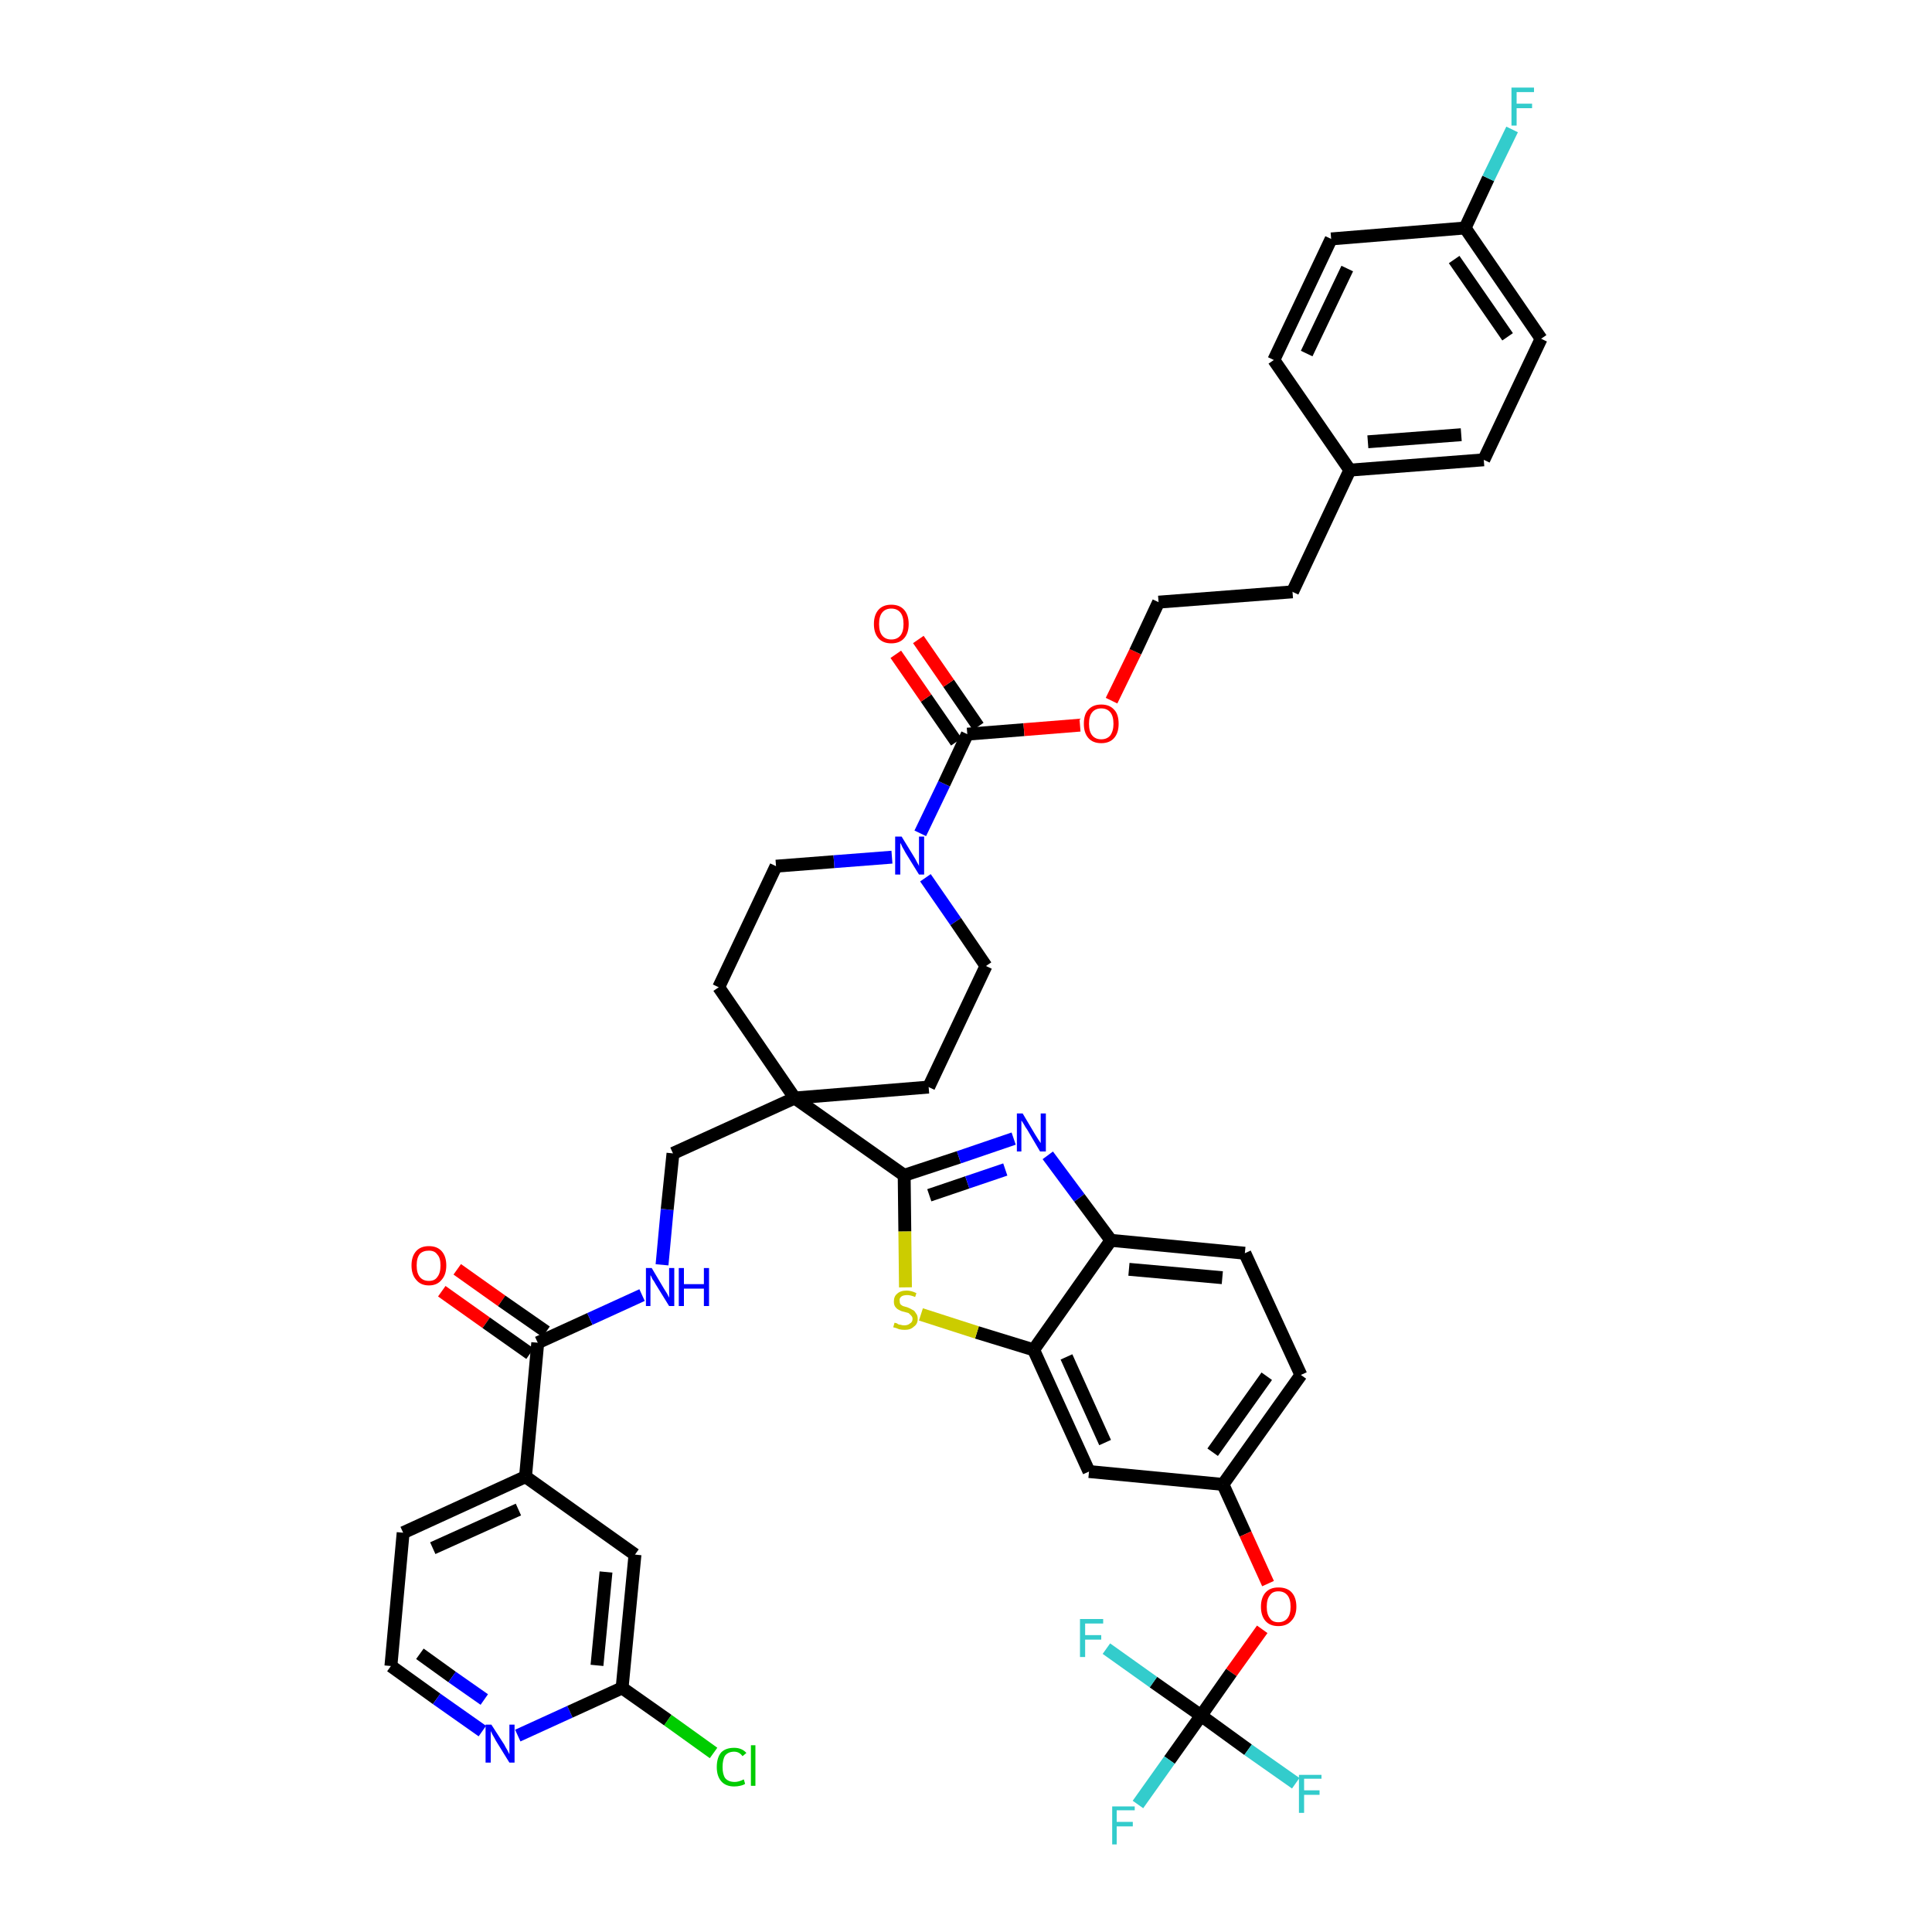 <?xml version='1.0' encoding='iso-8859-1'?>
<svg version='1.1' baseProfile='full'
              xmlns='http://www.w3.org/2000/svg'
                      xmlns:rdkit='http://www.rdkit.org/xml'
                      xmlns:xlink='http://www.w3.org/1999/xlink'
                  xml:space='preserve'
width='300px' height='300px' viewBox='0 0 300 300'>
<!-- END OF HEADER -->
<path class='bond-0 atom-0 atom-1' d='M 68.6,200.5 L 75.5,205.4' style='fill:none;fill-rule:evenodd;stroke:#FF0000;stroke-width:2.0px;stroke-linecap:butt;stroke-linejoin:miter;stroke-opacity:1' />
<path class='bond-0 atom-0 atom-1' d='M 75.5,205.4 L 82.3,210.2' style='fill:none;fill-rule:evenodd;stroke:#000000;stroke-width:2.0px;stroke-linecap:butt;stroke-linejoin:miter;stroke-opacity:1' />
<path class='bond-0 atom-0 atom-1' d='M 71.0,197.1 L 77.9,202.0' style='fill:none;fill-rule:evenodd;stroke:#FF0000;stroke-width:2.0px;stroke-linecap:butt;stroke-linejoin:miter;stroke-opacity:1' />
<path class='bond-0 atom-0 atom-1' d='M 77.9,202.0 L 84.8,206.8' style='fill:none;fill-rule:evenodd;stroke:#000000;stroke-width:2.0px;stroke-linecap:butt;stroke-linejoin:miter;stroke-opacity:1' />
<path class='bond-1 atom-1 atom-2' d='M 83.5,208.5 L 91.6,204.8' style='fill:none;fill-rule:evenodd;stroke:#000000;stroke-width:2.0px;stroke-linecap:butt;stroke-linejoin:miter;stroke-opacity:1' />
<path class='bond-1 atom-1 atom-2' d='M 91.6,204.8 L 99.7,201.1' style='fill:none;fill-rule:evenodd;stroke:#0000FF;stroke-width:2.0px;stroke-linecap:butt;stroke-linejoin:miter;stroke-opacity:1' />
<path class='bond-35 atom-1 atom-36' d='M 83.5,208.5 L 81.6,229.3' style='fill:none;fill-rule:evenodd;stroke:#000000;stroke-width:2.0px;stroke-linecap:butt;stroke-linejoin:miter;stroke-opacity:1' />
<path class='bond-2 atom-2 atom-3' d='M 102.8,196.4 L 103.6,187.8' style='fill:none;fill-rule:evenodd;stroke:#0000FF;stroke-width:2.0px;stroke-linecap:butt;stroke-linejoin:miter;stroke-opacity:1' />
<path class='bond-2 atom-2 atom-3' d='M 103.6,187.8 L 104.5,179.1' style='fill:none;fill-rule:evenodd;stroke:#000000;stroke-width:2.0px;stroke-linecap:butt;stroke-linejoin:miter;stroke-opacity:1' />
<path class='bond-3 atom-3 atom-4' d='M 104.5,179.1 L 123.4,170.5' style='fill:none;fill-rule:evenodd;stroke:#000000;stroke-width:2.0px;stroke-linecap:butt;stroke-linejoin:miter;stroke-opacity:1' />
<path class='bond-4 atom-4 atom-5' d='M 123.4,170.5 L 140.4,182.5' style='fill:none;fill-rule:evenodd;stroke:#000000;stroke-width:2.0px;stroke-linecap:butt;stroke-linejoin:miter;stroke-opacity:1' />
<path class='bond-18 atom-4 atom-19' d='M 123.4,170.5 L 111.6,153.3' style='fill:none;fill-rule:evenodd;stroke:#000000;stroke-width:2.0px;stroke-linecap:butt;stroke-linejoin:miter;stroke-opacity:1' />
<path class='bond-42 atom-35 atom-4' d='M 144.2,168.8 L 123.4,170.5' style='fill:none;fill-rule:evenodd;stroke:#000000;stroke-width:2.0px;stroke-linecap:butt;stroke-linejoin:miter;stroke-opacity:1' />
<path class='bond-5 atom-5 atom-6' d='M 140.4,182.5 L 148.9,179.7' style='fill:none;fill-rule:evenodd;stroke:#000000;stroke-width:2.0px;stroke-linecap:butt;stroke-linejoin:miter;stroke-opacity:1' />
<path class='bond-5 atom-5 atom-6' d='M 148.9,179.7 L 157.4,176.8' style='fill:none;fill-rule:evenodd;stroke:#0000FF;stroke-width:2.0px;stroke-linecap:butt;stroke-linejoin:miter;stroke-opacity:1' />
<path class='bond-5 atom-5 atom-6' d='M 144.3,185.6 L 150.2,183.6' style='fill:none;fill-rule:evenodd;stroke:#000000;stroke-width:2.0px;stroke-linecap:butt;stroke-linejoin:miter;stroke-opacity:1' />
<path class='bond-5 atom-5 atom-6' d='M 150.2,183.6 L 156.1,181.6' style='fill:none;fill-rule:evenodd;stroke:#0000FF;stroke-width:2.0px;stroke-linecap:butt;stroke-linejoin:miter;stroke-opacity:1' />
<path class='bond-44 atom-18 atom-5' d='M 140.6,199.9 L 140.5,191.2' style='fill:none;fill-rule:evenodd;stroke:#CCCC00;stroke-width:2.0px;stroke-linecap:butt;stroke-linejoin:miter;stroke-opacity:1' />
<path class='bond-44 atom-18 atom-5' d='M 140.5,191.2 L 140.4,182.5' style='fill:none;fill-rule:evenodd;stroke:#000000;stroke-width:2.0px;stroke-linecap:butt;stroke-linejoin:miter;stroke-opacity:1' />
<path class='bond-6 atom-6 atom-7' d='M 162.7,179.4 L 167.6,186.0' style='fill:none;fill-rule:evenodd;stroke:#0000FF;stroke-width:2.0px;stroke-linecap:butt;stroke-linejoin:miter;stroke-opacity:1' />
<path class='bond-6 atom-6 atom-7' d='M 167.6,186.0 L 172.5,192.6' style='fill:none;fill-rule:evenodd;stroke:#000000;stroke-width:2.0px;stroke-linecap:butt;stroke-linejoin:miter;stroke-opacity:1' />
<path class='bond-7 atom-7 atom-8' d='M 172.5,192.6 L 193.3,194.6' style='fill:none;fill-rule:evenodd;stroke:#000000;stroke-width:2.0px;stroke-linecap:butt;stroke-linejoin:miter;stroke-opacity:1' />
<path class='bond-7 atom-7 atom-8' d='M 175.3,197.1 L 189.8,198.4' style='fill:none;fill-rule:evenodd;stroke:#000000;stroke-width:2.0px;stroke-linecap:butt;stroke-linejoin:miter;stroke-opacity:1' />
<path class='bond-46 atom-17 atom-7' d='M 160.5,209.6 L 172.5,192.6' style='fill:none;fill-rule:evenodd;stroke:#000000;stroke-width:2.0px;stroke-linecap:butt;stroke-linejoin:miter;stroke-opacity:1' />
<path class='bond-8 atom-8 atom-9' d='M 193.3,194.6 L 202.0,213.5' style='fill:none;fill-rule:evenodd;stroke:#000000;stroke-width:2.0px;stroke-linecap:butt;stroke-linejoin:miter;stroke-opacity:1' />
<path class='bond-9 atom-9 atom-10' d='M 202.0,213.5 L 189.9,230.5' style='fill:none;fill-rule:evenodd;stroke:#000000;stroke-width:2.0px;stroke-linecap:butt;stroke-linejoin:miter;stroke-opacity:1' />
<path class='bond-9 atom-9 atom-10' d='M 196.7,213.7 L 188.3,225.5' style='fill:none;fill-rule:evenodd;stroke:#000000;stroke-width:2.0px;stroke-linecap:butt;stroke-linejoin:miter;stroke-opacity:1' />
<path class='bond-10 atom-10 atom-11' d='M 189.9,230.5 L 193.4,238.2' style='fill:none;fill-rule:evenodd;stroke:#000000;stroke-width:2.0px;stroke-linecap:butt;stroke-linejoin:miter;stroke-opacity:1' />
<path class='bond-10 atom-10 atom-11' d='M 193.4,238.2 L 196.9,245.9' style='fill:none;fill-rule:evenodd;stroke:#FF0000;stroke-width:2.0px;stroke-linecap:butt;stroke-linejoin:miter;stroke-opacity:1' />
<path class='bond-15 atom-10 atom-16' d='M 189.9,230.5 L 169.1,228.5' style='fill:none;fill-rule:evenodd;stroke:#000000;stroke-width:2.0px;stroke-linecap:butt;stroke-linejoin:miter;stroke-opacity:1' />
<path class='bond-11 atom-11 atom-12' d='M 196.0,253.0 L 191.2,259.7' style='fill:none;fill-rule:evenodd;stroke:#FF0000;stroke-width:2.0px;stroke-linecap:butt;stroke-linejoin:miter;stroke-opacity:1' />
<path class='bond-11 atom-11 atom-12' d='M 191.2,259.7 L 186.5,266.4' style='fill:none;fill-rule:evenodd;stroke:#000000;stroke-width:2.0px;stroke-linecap:butt;stroke-linejoin:miter;stroke-opacity:1' />
<path class='bond-12 atom-12 atom-13' d='M 186.5,266.4 L 181.6,273.3' style='fill:none;fill-rule:evenodd;stroke:#000000;stroke-width:2.0px;stroke-linecap:butt;stroke-linejoin:miter;stroke-opacity:1' />
<path class='bond-12 atom-12 atom-13' d='M 181.6,273.3 L 176.7,280.2' style='fill:none;fill-rule:evenodd;stroke:#33CCCC;stroke-width:2.0px;stroke-linecap:butt;stroke-linejoin:miter;stroke-opacity:1' />
<path class='bond-13 atom-12 atom-14' d='M 186.5,266.4 L 193.8,271.7' style='fill:none;fill-rule:evenodd;stroke:#000000;stroke-width:2.0px;stroke-linecap:butt;stroke-linejoin:miter;stroke-opacity:1' />
<path class='bond-13 atom-12 atom-14' d='M 193.8,271.7 L 201.2,276.9' style='fill:none;fill-rule:evenodd;stroke:#33CCCC;stroke-width:2.0px;stroke-linecap:butt;stroke-linejoin:miter;stroke-opacity:1' />
<path class='bond-14 atom-12 atom-15' d='M 186.5,266.4 L 179.1,261.2' style='fill:none;fill-rule:evenodd;stroke:#000000;stroke-width:2.0px;stroke-linecap:butt;stroke-linejoin:miter;stroke-opacity:1' />
<path class='bond-14 atom-12 atom-15' d='M 179.1,261.2 L 171.8,256.0' style='fill:none;fill-rule:evenodd;stroke:#33CCCC;stroke-width:2.0px;stroke-linecap:butt;stroke-linejoin:miter;stroke-opacity:1' />
<path class='bond-16 atom-16 atom-17' d='M 169.1,228.5 L 160.5,209.6' style='fill:none;fill-rule:evenodd;stroke:#000000;stroke-width:2.0px;stroke-linecap:butt;stroke-linejoin:miter;stroke-opacity:1' />
<path class='bond-16 atom-16 atom-17' d='M 171.6,224.0 L 165.6,210.7' style='fill:none;fill-rule:evenodd;stroke:#000000;stroke-width:2.0px;stroke-linecap:butt;stroke-linejoin:miter;stroke-opacity:1' />
<path class='bond-17 atom-17 atom-18' d='M 160.5,209.6 L 151.7,206.9' style='fill:none;fill-rule:evenodd;stroke:#000000;stroke-width:2.0px;stroke-linecap:butt;stroke-linejoin:miter;stroke-opacity:1' />
<path class='bond-17 atom-17 atom-18' d='M 151.7,206.9 L 143.0,204.1' style='fill:none;fill-rule:evenodd;stroke:#CCCC00;stroke-width:2.0px;stroke-linecap:butt;stroke-linejoin:miter;stroke-opacity:1' />
<path class='bond-19 atom-19 atom-20' d='M 111.6,153.3 L 120.5,134.5' style='fill:none;fill-rule:evenodd;stroke:#000000;stroke-width:2.0px;stroke-linecap:butt;stroke-linejoin:miter;stroke-opacity:1' />
<path class='bond-20 atom-20 atom-21' d='M 120.5,134.5 L 129.5,133.8' style='fill:none;fill-rule:evenodd;stroke:#000000;stroke-width:2.0px;stroke-linecap:butt;stroke-linejoin:miter;stroke-opacity:1' />
<path class='bond-20 atom-20 atom-21' d='M 129.5,133.8 L 138.5,133.1' style='fill:none;fill-rule:evenodd;stroke:#0000FF;stroke-width:2.0px;stroke-linecap:butt;stroke-linejoin:miter;stroke-opacity:1' />
<path class='bond-21 atom-21 atom-22' d='M 142.9,129.4 L 146.6,121.7' style='fill:none;fill-rule:evenodd;stroke:#0000FF;stroke-width:2.0px;stroke-linecap:butt;stroke-linejoin:miter;stroke-opacity:1' />
<path class='bond-21 atom-21 atom-22' d='M 146.6,121.7 L 150.2,114.0' style='fill:none;fill-rule:evenodd;stroke:#000000;stroke-width:2.0px;stroke-linecap:butt;stroke-linejoin:miter;stroke-opacity:1' />
<path class='bond-33 atom-21 atom-34' d='M 143.7,136.3 L 148.4,143.1' style='fill:none;fill-rule:evenodd;stroke:#0000FF;stroke-width:2.0px;stroke-linecap:butt;stroke-linejoin:miter;stroke-opacity:1' />
<path class='bond-33 atom-21 atom-34' d='M 148.4,143.1 L 153.1,150.0' style='fill:none;fill-rule:evenodd;stroke:#000000;stroke-width:2.0px;stroke-linecap:butt;stroke-linejoin:miter;stroke-opacity:1' />
<path class='bond-22 atom-22 atom-23' d='M 151.9,112.8 L 147.3,106.1' style='fill:none;fill-rule:evenodd;stroke:#000000;stroke-width:2.0px;stroke-linecap:butt;stroke-linejoin:miter;stroke-opacity:1' />
<path class='bond-22 atom-22 atom-23' d='M 147.3,106.1 L 142.6,99.3' style='fill:none;fill-rule:evenodd;stroke:#FF0000;stroke-width:2.0px;stroke-linecap:butt;stroke-linejoin:miter;stroke-opacity:1' />
<path class='bond-22 atom-22 atom-23' d='M 148.5,115.2 L 143.8,108.4' style='fill:none;fill-rule:evenodd;stroke:#000000;stroke-width:2.0px;stroke-linecap:butt;stroke-linejoin:miter;stroke-opacity:1' />
<path class='bond-22 atom-22 atom-23' d='M 143.8,108.4 L 139.1,101.6' style='fill:none;fill-rule:evenodd;stroke:#FF0000;stroke-width:2.0px;stroke-linecap:butt;stroke-linejoin:miter;stroke-opacity:1' />
<path class='bond-23 atom-22 atom-24' d='M 150.2,114.0 L 159.0,113.3' style='fill:none;fill-rule:evenodd;stroke:#000000;stroke-width:2.0px;stroke-linecap:butt;stroke-linejoin:miter;stroke-opacity:1' />
<path class='bond-23 atom-22 atom-24' d='M 159.0,113.3 L 167.7,112.6' style='fill:none;fill-rule:evenodd;stroke:#FF0000;stroke-width:2.0px;stroke-linecap:butt;stroke-linejoin:miter;stroke-opacity:1' />
<path class='bond-24 atom-24 atom-25' d='M 172.6,108.8 L 176.3,101.2' style='fill:none;fill-rule:evenodd;stroke:#FF0000;stroke-width:2.0px;stroke-linecap:butt;stroke-linejoin:miter;stroke-opacity:1' />
<path class='bond-24 atom-24 atom-25' d='M 176.3,101.2 L 179.9,93.5' style='fill:none;fill-rule:evenodd;stroke:#000000;stroke-width:2.0px;stroke-linecap:butt;stroke-linejoin:miter;stroke-opacity:1' />
<path class='bond-25 atom-25 atom-26' d='M 179.9,93.5 L 200.7,91.9' style='fill:none;fill-rule:evenodd;stroke:#000000;stroke-width:2.0px;stroke-linecap:butt;stroke-linejoin:miter;stroke-opacity:1' />
<path class='bond-26 atom-26 atom-27' d='M 200.7,91.9 L 209.6,73.0' style='fill:none;fill-rule:evenodd;stroke:#000000;stroke-width:2.0px;stroke-linecap:butt;stroke-linejoin:miter;stroke-opacity:1' />
<path class='bond-27 atom-27 atom-28' d='M 209.6,73.0 L 230.4,71.4' style='fill:none;fill-rule:evenodd;stroke:#000000;stroke-width:2.0px;stroke-linecap:butt;stroke-linejoin:miter;stroke-opacity:1' />
<path class='bond-27 atom-27 atom-28' d='M 212.4,68.6 L 226.9,67.5' style='fill:none;fill-rule:evenodd;stroke:#000000;stroke-width:2.0px;stroke-linecap:butt;stroke-linejoin:miter;stroke-opacity:1' />
<path class='bond-45 atom-33 atom-27' d='M 197.8,55.9 L 209.6,73.0' style='fill:none;fill-rule:evenodd;stroke:#000000;stroke-width:2.0px;stroke-linecap:butt;stroke-linejoin:miter;stroke-opacity:1' />
<path class='bond-28 atom-28 atom-29' d='M 230.4,71.4 L 239.3,52.6' style='fill:none;fill-rule:evenodd;stroke:#000000;stroke-width:2.0px;stroke-linecap:butt;stroke-linejoin:miter;stroke-opacity:1' />
<path class='bond-29 atom-29 atom-30' d='M 239.3,52.6 L 227.5,35.4' style='fill:none;fill-rule:evenodd;stroke:#000000;stroke-width:2.0px;stroke-linecap:butt;stroke-linejoin:miter;stroke-opacity:1' />
<path class='bond-29 atom-29 atom-30' d='M 234.1,52.3 L 225.8,40.3' style='fill:none;fill-rule:evenodd;stroke:#000000;stroke-width:2.0px;stroke-linecap:butt;stroke-linejoin:miter;stroke-opacity:1' />
<path class='bond-30 atom-30 atom-31' d='M 227.5,35.4 L 231.1,27.7' style='fill:none;fill-rule:evenodd;stroke:#000000;stroke-width:2.0px;stroke-linecap:butt;stroke-linejoin:miter;stroke-opacity:1' />
<path class='bond-30 atom-30 atom-31' d='M 231.1,27.7 L 234.8,20.1' style='fill:none;fill-rule:evenodd;stroke:#33CCCC;stroke-width:2.0px;stroke-linecap:butt;stroke-linejoin:miter;stroke-opacity:1' />
<path class='bond-31 atom-30 atom-32' d='M 227.5,35.4 L 206.7,37.1' style='fill:none;fill-rule:evenodd;stroke:#000000;stroke-width:2.0px;stroke-linecap:butt;stroke-linejoin:miter;stroke-opacity:1' />
<path class='bond-32 atom-32 atom-33' d='M 206.7,37.1 L 197.8,55.9' style='fill:none;fill-rule:evenodd;stroke:#000000;stroke-width:2.0px;stroke-linecap:butt;stroke-linejoin:miter;stroke-opacity:1' />
<path class='bond-32 atom-32 atom-33' d='M 209.2,41.7 L 202.9,54.9' style='fill:none;fill-rule:evenodd;stroke:#000000;stroke-width:2.0px;stroke-linecap:butt;stroke-linejoin:miter;stroke-opacity:1' />
<path class='bond-34 atom-34 atom-35' d='M 153.1,150.0 L 144.2,168.8' style='fill:none;fill-rule:evenodd;stroke:#000000;stroke-width:2.0px;stroke-linecap:butt;stroke-linejoin:miter;stroke-opacity:1' />
<path class='bond-36 atom-36 atom-37' d='M 81.6,229.3 L 62.6,238.0' style='fill:none;fill-rule:evenodd;stroke:#000000;stroke-width:2.0px;stroke-linecap:butt;stroke-linejoin:miter;stroke-opacity:1' />
<path class='bond-36 atom-36 atom-37' d='M 80.5,234.4 L 67.2,240.4' style='fill:none;fill-rule:evenodd;stroke:#000000;stroke-width:2.0px;stroke-linecap:butt;stroke-linejoin:miter;stroke-opacity:1' />
<path class='bond-43 atom-42 atom-36' d='M 98.6,241.4 L 81.6,229.3' style='fill:none;fill-rule:evenodd;stroke:#000000;stroke-width:2.0px;stroke-linecap:butt;stroke-linejoin:miter;stroke-opacity:1' />
<path class='bond-37 atom-37 atom-38' d='M 62.6,238.0 L 60.7,258.7' style='fill:none;fill-rule:evenodd;stroke:#000000;stroke-width:2.0px;stroke-linecap:butt;stroke-linejoin:miter;stroke-opacity:1' />
<path class='bond-38 atom-38 atom-39' d='M 60.7,258.7 L 67.8,263.8' style='fill:none;fill-rule:evenodd;stroke:#000000;stroke-width:2.0px;stroke-linecap:butt;stroke-linejoin:miter;stroke-opacity:1' />
<path class='bond-38 atom-38 atom-39' d='M 67.8,263.8 L 74.9,268.8' style='fill:none;fill-rule:evenodd;stroke:#0000FF;stroke-width:2.0px;stroke-linecap:butt;stroke-linejoin:miter;stroke-opacity:1' />
<path class='bond-38 atom-38 atom-39' d='M 65.2,256.8 L 70.2,260.4' style='fill:none;fill-rule:evenodd;stroke:#000000;stroke-width:2.0px;stroke-linecap:butt;stroke-linejoin:miter;stroke-opacity:1' />
<path class='bond-38 atom-38 atom-39' d='M 70.2,260.4 L 75.2,263.9' style='fill:none;fill-rule:evenodd;stroke:#0000FF;stroke-width:2.0px;stroke-linecap:butt;stroke-linejoin:miter;stroke-opacity:1' />
<path class='bond-39 atom-39 atom-40' d='M 80.4,269.5 L 88.5,265.8' style='fill:none;fill-rule:evenodd;stroke:#0000FF;stroke-width:2.0px;stroke-linecap:butt;stroke-linejoin:miter;stroke-opacity:1' />
<path class='bond-39 atom-39 atom-40' d='M 88.5,265.8 L 96.6,262.1' style='fill:none;fill-rule:evenodd;stroke:#000000;stroke-width:2.0px;stroke-linecap:butt;stroke-linejoin:miter;stroke-opacity:1' />
<path class='bond-40 atom-40 atom-41' d='M 96.6,262.1 L 103.7,267.1' style='fill:none;fill-rule:evenodd;stroke:#000000;stroke-width:2.0px;stroke-linecap:butt;stroke-linejoin:miter;stroke-opacity:1' />
<path class='bond-40 atom-40 atom-41' d='M 103.7,267.1 L 110.8,272.2' style='fill:none;fill-rule:evenodd;stroke:#00CC00;stroke-width:2.0px;stroke-linecap:butt;stroke-linejoin:miter;stroke-opacity:1' />
<path class='bond-41 atom-40 atom-42' d='M 96.6,262.1 L 98.6,241.4' style='fill:none;fill-rule:evenodd;stroke:#000000;stroke-width:2.0px;stroke-linecap:butt;stroke-linejoin:miter;stroke-opacity:1' />
<path class='bond-41 atom-40 atom-42' d='M 92.7,258.6 L 94.1,244.1' style='fill:none;fill-rule:evenodd;stroke:#000000;stroke-width:2.0px;stroke-linecap:butt;stroke-linejoin:miter;stroke-opacity:1' />
<path  class='atom-0' d='M 63.9 196.5
Q 63.9 195.1, 64.6 194.3
Q 65.3 193.5, 66.6 193.5
Q 67.9 193.5, 68.6 194.3
Q 69.3 195.1, 69.3 196.5
Q 69.3 197.9, 68.6 198.7
Q 67.9 199.6, 66.6 199.6
Q 65.3 199.6, 64.6 198.7
Q 63.9 197.9, 63.9 196.5
M 66.6 198.9
Q 67.5 198.9, 67.9 198.3
Q 68.4 197.7, 68.4 196.5
Q 68.4 195.3, 67.9 194.8
Q 67.5 194.2, 66.6 194.2
Q 65.7 194.2, 65.2 194.7
Q 64.7 195.3, 64.7 196.5
Q 64.7 197.7, 65.2 198.3
Q 65.7 198.9, 66.6 198.9
' fill='#FF0000'/>
<path  class='atom-2' d='M 101.2 196.9
L 103.1 200.1
Q 103.3 200.4, 103.6 200.9
Q 103.9 201.5, 103.9 201.5
L 103.9 196.9
L 104.7 196.9
L 104.7 202.8
L 103.9 202.8
L 101.8 199.4
Q 101.6 199.0, 101.3 198.6
Q 101.1 198.1, 101.0 198.0
L 101.0 202.8
L 100.3 202.8
L 100.3 196.9
L 101.2 196.9
' fill='#0000FF'/>
<path  class='atom-2' d='M 105.4 196.9
L 106.2 196.9
L 106.2 199.4
L 109.3 199.4
L 109.3 196.9
L 110.1 196.9
L 110.1 202.8
L 109.3 202.8
L 109.3 200.1
L 106.2 200.1
L 106.2 202.8
L 105.4 202.8
L 105.4 196.9
' fill='#0000FF'/>
<path  class='atom-6' d='M 158.8 172.9
L 160.7 176.1
Q 160.9 176.4, 161.2 176.9
Q 161.6 177.5, 161.6 177.5
L 161.6 172.9
L 162.4 172.9
L 162.4 178.8
L 161.5 178.8
L 159.5 175.4
Q 159.2 175.0, 159.0 174.6
Q 158.7 174.1, 158.6 174.0
L 158.6 178.8
L 157.9 178.8
L 157.9 172.9
L 158.8 172.9
' fill='#0000FF'/>
<path  class='atom-11' d='M 195.8 249.5
Q 195.8 248.1, 196.5 247.3
Q 197.2 246.5, 198.5 246.5
Q 199.9 246.5, 200.6 247.3
Q 201.3 248.1, 201.3 249.5
Q 201.3 250.9, 200.5 251.7
Q 199.8 252.5, 198.5 252.5
Q 197.2 252.5, 196.5 251.7
Q 195.8 250.9, 195.8 249.5
M 198.5 251.9
Q 199.4 251.9, 199.9 251.3
Q 200.4 250.7, 200.4 249.5
Q 200.4 248.3, 199.9 247.7
Q 199.4 247.1, 198.5 247.1
Q 197.6 247.1, 197.2 247.7
Q 196.7 248.3, 196.7 249.5
Q 196.7 250.7, 197.2 251.3
Q 197.6 251.9, 198.5 251.9
' fill='#FF0000'/>
<path  class='atom-13' d='M 172.7 280.5
L 176.2 280.5
L 176.2 281.1
L 173.4 281.1
L 173.4 282.9
L 175.9 282.9
L 175.9 283.6
L 173.4 283.6
L 173.4 286.4
L 172.7 286.4
L 172.7 280.5
' fill='#33CCCC'/>
<path  class='atom-14' d='M 201.7 275.6
L 205.2 275.6
L 205.2 276.2
L 202.5 276.2
L 202.5 278.0
L 204.9 278.0
L 204.9 278.7
L 202.5 278.7
L 202.5 281.5
L 201.7 281.5
L 201.7 275.6
' fill='#33CCCC'/>
<path  class='atom-15' d='M 167.7 251.4
L 171.3 251.4
L 171.3 252.1
L 168.5 252.1
L 168.5 253.9
L 171.0 253.9
L 171.0 254.6
L 168.5 254.6
L 168.5 257.3
L 167.7 257.3
L 167.7 251.4
' fill='#33CCCC'/>
<path  class='atom-18' d='M 138.9 205.4
Q 139.0 205.4, 139.3 205.5
Q 139.5 205.7, 139.8 205.7
Q 140.1 205.8, 140.4 205.8
Q 141.0 205.8, 141.3 205.5
Q 141.7 205.3, 141.7 204.8
Q 141.7 204.5, 141.5 204.3
Q 141.3 204.1, 141.1 203.9
Q 140.8 203.8, 140.4 203.7
Q 139.9 203.6, 139.6 203.4
Q 139.3 203.3, 139.0 202.9
Q 138.8 202.6, 138.8 202.1
Q 138.8 201.3, 139.3 200.9
Q 139.8 200.4, 140.8 200.4
Q 141.5 200.4, 142.3 200.8
L 142.1 201.4
Q 141.4 201.1, 140.9 201.1
Q 140.3 201.1, 140.0 201.3
Q 139.6 201.6, 139.7 202.0
Q 139.7 202.3, 139.8 202.5
Q 140.0 202.7, 140.2 202.8
Q 140.5 202.9, 140.9 203.0
Q 141.4 203.2, 141.7 203.4
Q 142.0 203.5, 142.2 203.9
Q 142.5 204.2, 142.5 204.8
Q 142.5 205.6, 141.9 206.0
Q 141.4 206.5, 140.5 206.5
Q 140.0 206.5, 139.6 206.4
Q 139.2 206.2, 138.7 206.1
L 138.9 205.4
' fill='#CCCC00'/>
<path  class='atom-21' d='M 140.0 129.9
L 141.9 133.0
Q 142.1 133.3, 142.4 133.9
Q 142.7 134.4, 142.7 134.5
L 142.7 129.9
L 143.5 129.9
L 143.5 135.8
L 142.7 135.8
L 140.6 132.4
Q 140.4 132.0, 140.1 131.5
Q 139.9 131.0, 139.8 130.9
L 139.8 135.8
L 139.0 135.8
L 139.0 129.9
L 140.0 129.9
' fill='#0000FF'/>
<path  class='atom-23' d='M 135.7 96.9
Q 135.7 95.5, 136.4 94.7
Q 137.1 93.9, 138.4 93.9
Q 139.7 93.9, 140.4 94.7
Q 141.1 95.5, 141.1 96.9
Q 141.1 98.3, 140.4 99.1
Q 139.7 99.9, 138.4 99.9
Q 137.1 99.9, 136.4 99.1
Q 135.7 98.3, 135.7 96.9
M 138.4 99.3
Q 139.3 99.3, 139.8 98.7
Q 140.3 98.1, 140.3 96.9
Q 140.3 95.7, 139.8 95.1
Q 139.3 94.5, 138.4 94.5
Q 137.5 94.5, 137.0 95.1
Q 136.5 95.7, 136.5 96.9
Q 136.5 98.1, 137.0 98.7
Q 137.5 99.3, 138.4 99.3
' fill='#FF0000'/>
<path  class='atom-24' d='M 168.3 112.4
Q 168.3 110.9, 169.0 110.2
Q 169.7 109.4, 171.0 109.4
Q 172.3 109.4, 173.0 110.2
Q 173.7 110.9, 173.7 112.4
Q 173.7 113.8, 173.0 114.6
Q 172.3 115.4, 171.0 115.4
Q 169.7 115.4, 169.0 114.6
Q 168.3 113.8, 168.3 112.4
M 171.0 114.8
Q 171.9 114.8, 172.4 114.2
Q 172.9 113.5, 172.9 112.4
Q 172.9 111.2, 172.4 110.6
Q 171.9 110.0, 171.0 110.0
Q 170.1 110.0, 169.6 110.6
Q 169.1 111.2, 169.1 112.4
Q 169.1 113.6, 169.6 114.2
Q 170.1 114.8, 171.0 114.8
' fill='#FF0000'/>
<path  class='atom-31' d='M 234.7 13.6
L 238.2 13.6
L 238.2 14.3
L 235.5 14.3
L 235.5 16.1
L 237.9 16.1
L 237.9 16.8
L 235.5 16.8
L 235.5 19.5
L 234.7 19.5
L 234.7 13.6
' fill='#33CCCC'/>
<path  class='atom-39' d='M 76.3 267.8
L 78.3 270.9
Q 78.5 271.3, 78.8 271.8
Q 79.1 272.4, 79.1 272.4
L 79.1 267.8
L 79.9 267.8
L 79.9 273.7
L 79.1 273.7
L 77.0 270.3
Q 76.8 269.9, 76.5 269.4
Q 76.3 269.0, 76.2 268.8
L 76.2 273.7
L 75.4 273.7
L 75.4 267.8
L 76.3 267.8
' fill='#0000FF'/>
<path  class='atom-41' d='M 111.3 274.4
Q 111.3 272.9, 112.0 272.1
Q 112.7 271.4, 114.0 271.4
Q 115.2 271.4, 115.9 272.2
L 115.3 272.7
Q 114.8 272.0, 114.0 272.0
Q 113.1 272.0, 112.6 272.6
Q 112.2 273.2, 112.2 274.4
Q 112.2 275.5, 112.6 276.1
Q 113.1 276.7, 114.1 276.7
Q 114.7 276.7, 115.5 276.3
L 115.7 277.0
Q 115.4 277.2, 114.9 277.3
Q 114.5 277.4, 114.0 277.4
Q 112.7 277.4, 112.0 276.6
Q 111.3 275.8, 111.3 274.4
' fill='#00CC00'/>
<path  class='atom-41' d='M 116.6 271.0
L 117.3 271.0
L 117.3 277.3
L 116.6 277.3
L 116.6 271.0
' fill='#00CC00'/>
</svg>
